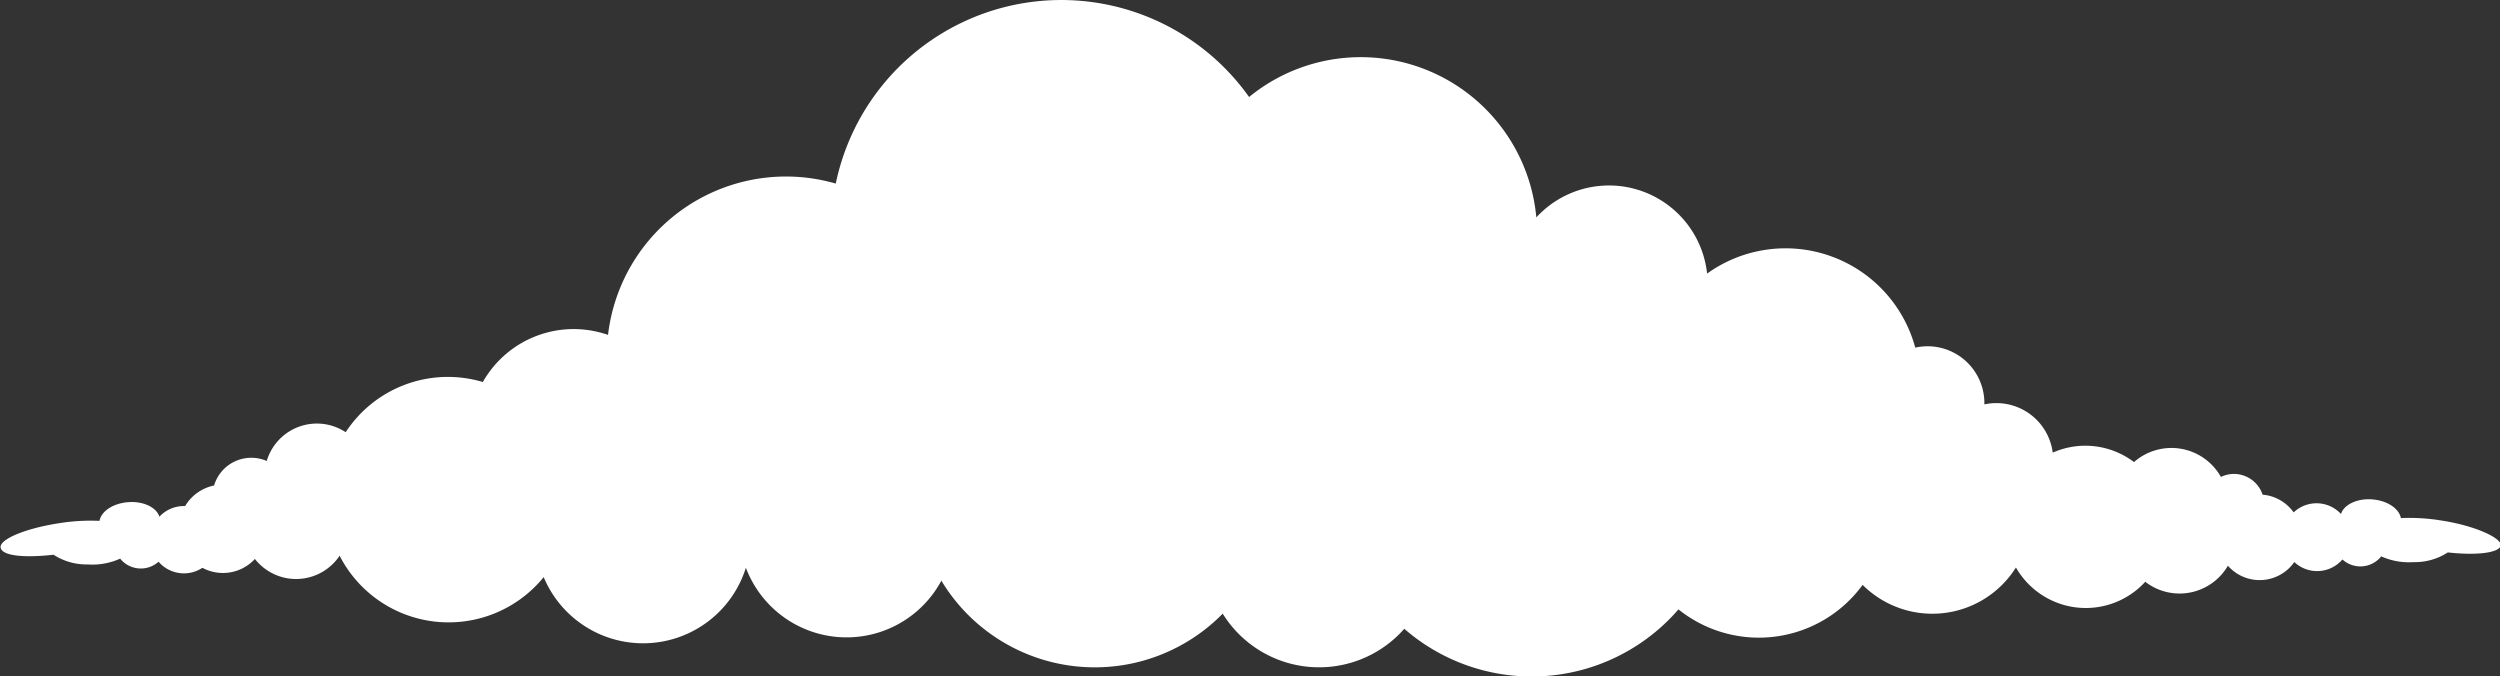 <svg data-name="Layer 1" xmlns="http://www.w3.org/2000/svg" width="386.62" height="104.56"><rect width="100%" height="100%" fill="#333333" stroke="none"/><path d="M544.32 231.5a30.65 30.65 0 0 0-6.28-.38c-.27-1.47-2.1-2.71-4.43-2.89s-4.39.81-4.83 2.26a5.14 5.14 0 0 0-7.32-.25 6.58 6.58 0 0 0-4.8-2.74 4.7 4.7 0 0 0-4.45-3.21 4.63 4.63 0 0 0-2 .47 8.77 8.77 0 0 0-13.44-2.3A12.45 12.45 0 0 0 484.2 221a8.78 8.78 0 0 0-10.57-7.46v-.2a8.79 8.79 0 0 0-8.79-8.79 9.07 9.07 0 0 0-1.9.21 20.78 20.78 0 0 0-32.19-11.45 15.26 15.26 0 0 0-26.41-8.69A27.27 27.27 0 0 0 359.92 166 35.62 35.62 0 0 0 296 179.39a27.71 27.71 0 0 0-35.22 23.4 16.33 16.33 0 0 0-5.3-.9 16.15 16.15 0 0 0-14.06 8.19 18.88 18.88 0 0 0-21.21 7.76 8.09 8.09 0 0 0-12.21 4.45 6 6 0 0 0-8.14 3.79 6.79 6.79 0 0 0-4.48 3.18h-.2a5.16 5.16 0 0 0-3.78 1.65c-.45-1.45-2.47-2.43-4.83-2.25s-4.17 1.42-4.43 2.89a30.66 30.66 0 0 0-6.29.37c-5.19.8-9.24 2.49-9 3.78s3.71 1.59 8.18 1.09a9.4 9.4 0 0 0 5.3 1.5 10.34 10.34 0 0 0 5-.9 4.11 4.11 0 0 0 5.94.48 5.18 5.18 0 0 0 6.78.94 6.71 6.71 0 0 0 8.12-1.37 8.09 8.09 0 0 0 13.1-.5 18.94 18.94 0 0 0 31.56 3.31 16.66 16.66 0 0 0 31.27-1.45 16.64 16.64 0 0 0 30.23 2 27.71 27.71 0 0 0 43.51 5.1 17.54 17.54 0 0 0 28.08 2.34 30 30 0 0 0 42.4-3 19.86 19.86 0 0 0 28.48-3.79 15.26 15.26 0 0 0 23.71-2.69 12.45 12.45 0 0 0 20 2.21 8.65 8.65 0 0 0 12.78-2.48 6.54 6.54 0 0 0 10.27-.57 5.15 5.15 0 0 0 7.44-.4 4.12 4.12 0 0 0 6-.48 10.44 10.44 0 0 0 5 .89 9.34 9.34 0 0 0 5.3-1.5c4.47.5 8 .07 8.17-1.08s-3.95-3.05-9.15-3.85Z" transform="translate(-166.75 -151)" style="fill:#fff"/></svg>
